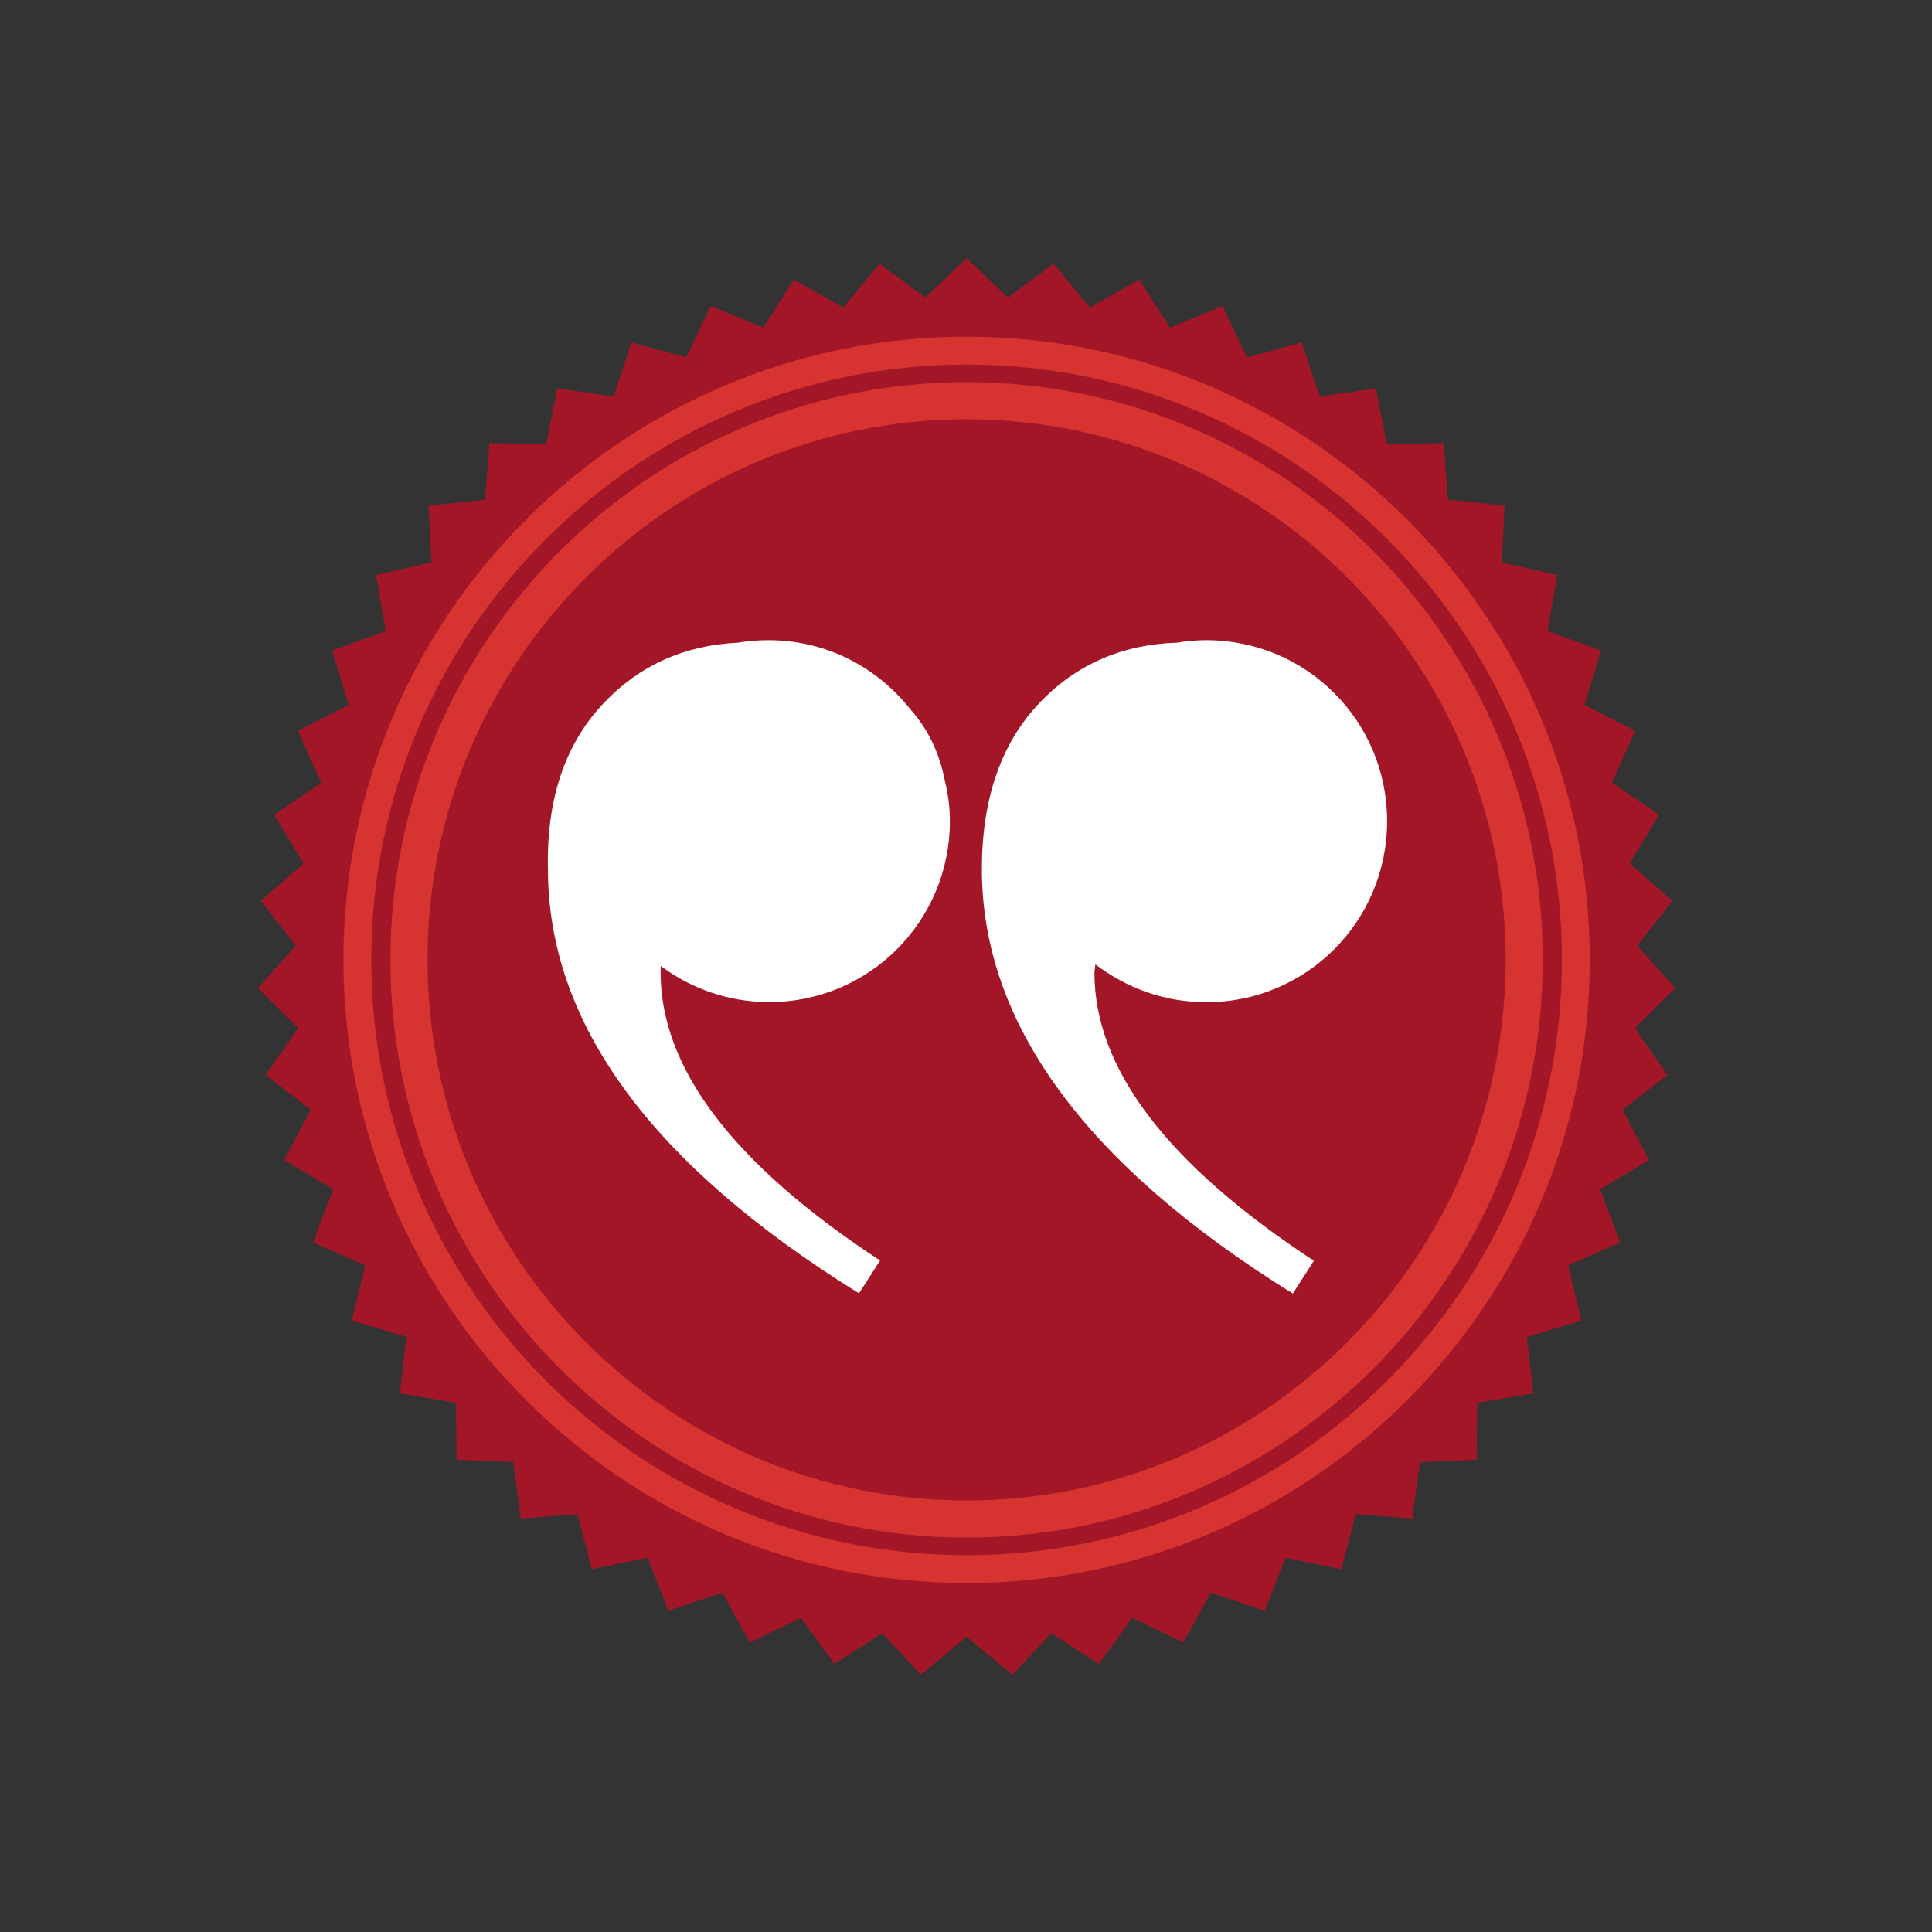 <svg xmlns="http://www.w3.org/2000/svg" width="810" viewBox="0 0 810 810" height="810" version="1.0"><rect x="0" y="0" width="810" height="810" fill="#333333" stroke="none"/><defs><clipPath id="a"><path d="M 229.434 268.398 L 398.969 268.398 L 398.969 542.285 L 229.434 542.285 Z M 229.434 268.398"/></clipPath><clipPath id="b"><path d="M 411 268.398 L 581.555 268.398 L 581.555 542.285 L 411 542.285 Z M 411 268.398"/></clipPath></defs><path fill="#A31627" d="M 685.453 431.059 L 702.352 414.23 L 686.457 396.469 L 701.188 377.711 L 683.246 362.008 L 695.562 341.582 L 675.828 328.203 L 685.523 306.41 L 664.281 295.574 L 671.223 272.75 L 648.805 264.621 L 652.887 241.109 L 629.637 235.797 L 630.797 211.977 L 607.074 209.543 L 605.336 185.754 L 581.48 186.23 L 576.848 162.84 L 553.242 166.227 L 545.773 143.59 L 522.766 149.844 L 512.551 128.293 L 490.488 137.355 L 477.691 117.227 L 456.906 128.945 L 441.73 110.547 L 422.566 124.73 L 405.254 108.32 L 387.941 124.73 L 368.781 110.547 L 353.594 128.945 L 332.809 117.227 L 320.016 137.355 L 297.949 128.293 L 287.746 149.848 L 264.727 143.59 L 257.246 166.234 L 233.648 162.836 L 229.008 186.23 L 205.164 185.754 L 203.426 209.543 L 179.699 211.977 L 180.867 235.797 L 157.621 241.109 L 161.695 264.621 L 139.281 272.746 L 146.211 295.566 L 124.98 306.41 L 134.676 328.203 L 114.938 341.582 L 127.254 362.008 L 109.316 377.711 L 124.047 396.469 L 108.148 414.23 L 125.047 431.07 L 111.418 450.641 L 130.262 465.281 L 119.164 486.387 L 139.652 498.594 L 131.246 520.91 L 153.094 530.484 L 147.504 553.672 L 170.363 560.48 L 167.668 584.176 L 191.184 588.133 L 191.395 611.977 L 215.223 613.031 L 218.348 636.664 L 242.125 634.816 L 248.117 657.898 L 271.48 653.129 L 280.281 675.297 L 302.883 667.695 L 314.355 688.613 L 335.836 678.273 L 349.801 697.613 L 369.848 684.688 L 386.07 702.172 L 405.254 686.188 L 424.43 702.18 L 440.664 684.688 L 460.707 697.613 L 474.668 678.273 L 496.152 688.609 L 507.621 667.695 L 530.219 675.297 L 539.004 653.129 L 562.383 657.898 L 568.379 634.816 L 592.152 636.664 L 595.27 613.031 L 619.102 611.977 L 619.312 588.133 L 642.84 584.188 L 640.145 560.48 L 662.996 553.672 L 657.41 530.484 L 679.254 520.91 L 670.844 498.594 L 691.336 486.387 L 680.246 465.281 L 699.082 450.641 Z M 685.453 431.059"/><path fill="#EE4036" d="M 405.25 644.637 C 272.047 644.637 163.676 535.98 163.676 402.43 C 163.676 268.875 272.043 160.219 405.25 160.219 C 538.449 160.219 646.824 268.875 646.824 402.43 C 646.824 535.98 538.449 644.637 405.25 644.637 Z M 405.25 175.789 C 280.629 175.789 179.246 277.461 179.246 402.43 C 179.246 527.391 280.629 629.066 405.25 629.066 C 529.867 629.066 631.25 527.395 631.25 402.43 C 631.25 277.461 529.867 175.789 405.25 175.789 Z M 405.25 175.789" fill-opacity=".698"/><path fill="#EE4036" d="M 405.25 663.691 C 261.191 663.691 143.988 546.488 143.988 402.43 C 143.988 258.367 261.191 141.168 405.25 141.168 C 549.309 141.168 666.512 258.367 666.512 402.43 C 666.512 546.488 549.309 663.691 405.25 663.691 Z M 405.25 152.844 C 267.629 152.844 155.668 264.809 155.668 402.43 C 155.668 540.047 267.629 652.012 405.25 652.012 C 542.871 652.012 654.832 540.047 654.832 402.43 C 654.828 264.809 542.867 152.844 405.25 152.844 Z M 405.25 152.844" fill-opacity=".698"/><g clip-path="url(#a)"><path fill="#FFF" d="M 253.348 294.531 C 268.145 278.98 286.848 270.516 309.41 269.457 C 313.273 268.766 317.5 268.398 322.094 268.398 C 346.402 268.398 367.586 279.672 381.652 297.336 C 389.414 306.168 393.965 316.062 396.125 327.336 C 397.551 332.996 398.238 338.605 398.238 344.266 C 398.238 386.273 364.418 420.133 322.461 420.133 C 305.551 420.133 289.699 414.477 276.969 404.953 L 276.969 407.758 C 276.969 448.016 307.617 488.227 368.969 528.484 L 360.145 542.238 C 273.105 488.273 229.727 428.969 229.727 364.418 C 229.035 334.742 237.125 311.465 253.348 294.531 Z M 253.348 294.531"/></g><g clip-path="url(#b)"><path fill="#FFF" d="M 493.41 269.457 C 497.637 268.766 501.547 268.398 505.773 268.398 C 547.73 268.398 581.551 302.258 581.551 344.266 C 581.551 386.273 547.73 420.18 505.773 420.18 C 488.125 420.18 472.27 414.199 459.223 404.309 C 459.223 405.367 458.852 406.793 458.852 407.852 C 458.852 448.109 489.508 488.316 550.855 528.578 L 542.031 542.332 C 454.996 488.273 411.656 428.969 411.656 364.418 C 411.656 334.789 419.746 311.465 435.969 294.531 C 451.133 278.613 470.523 270.148 493.41 269.457 Z M 493.41 269.457"/></g></svg>